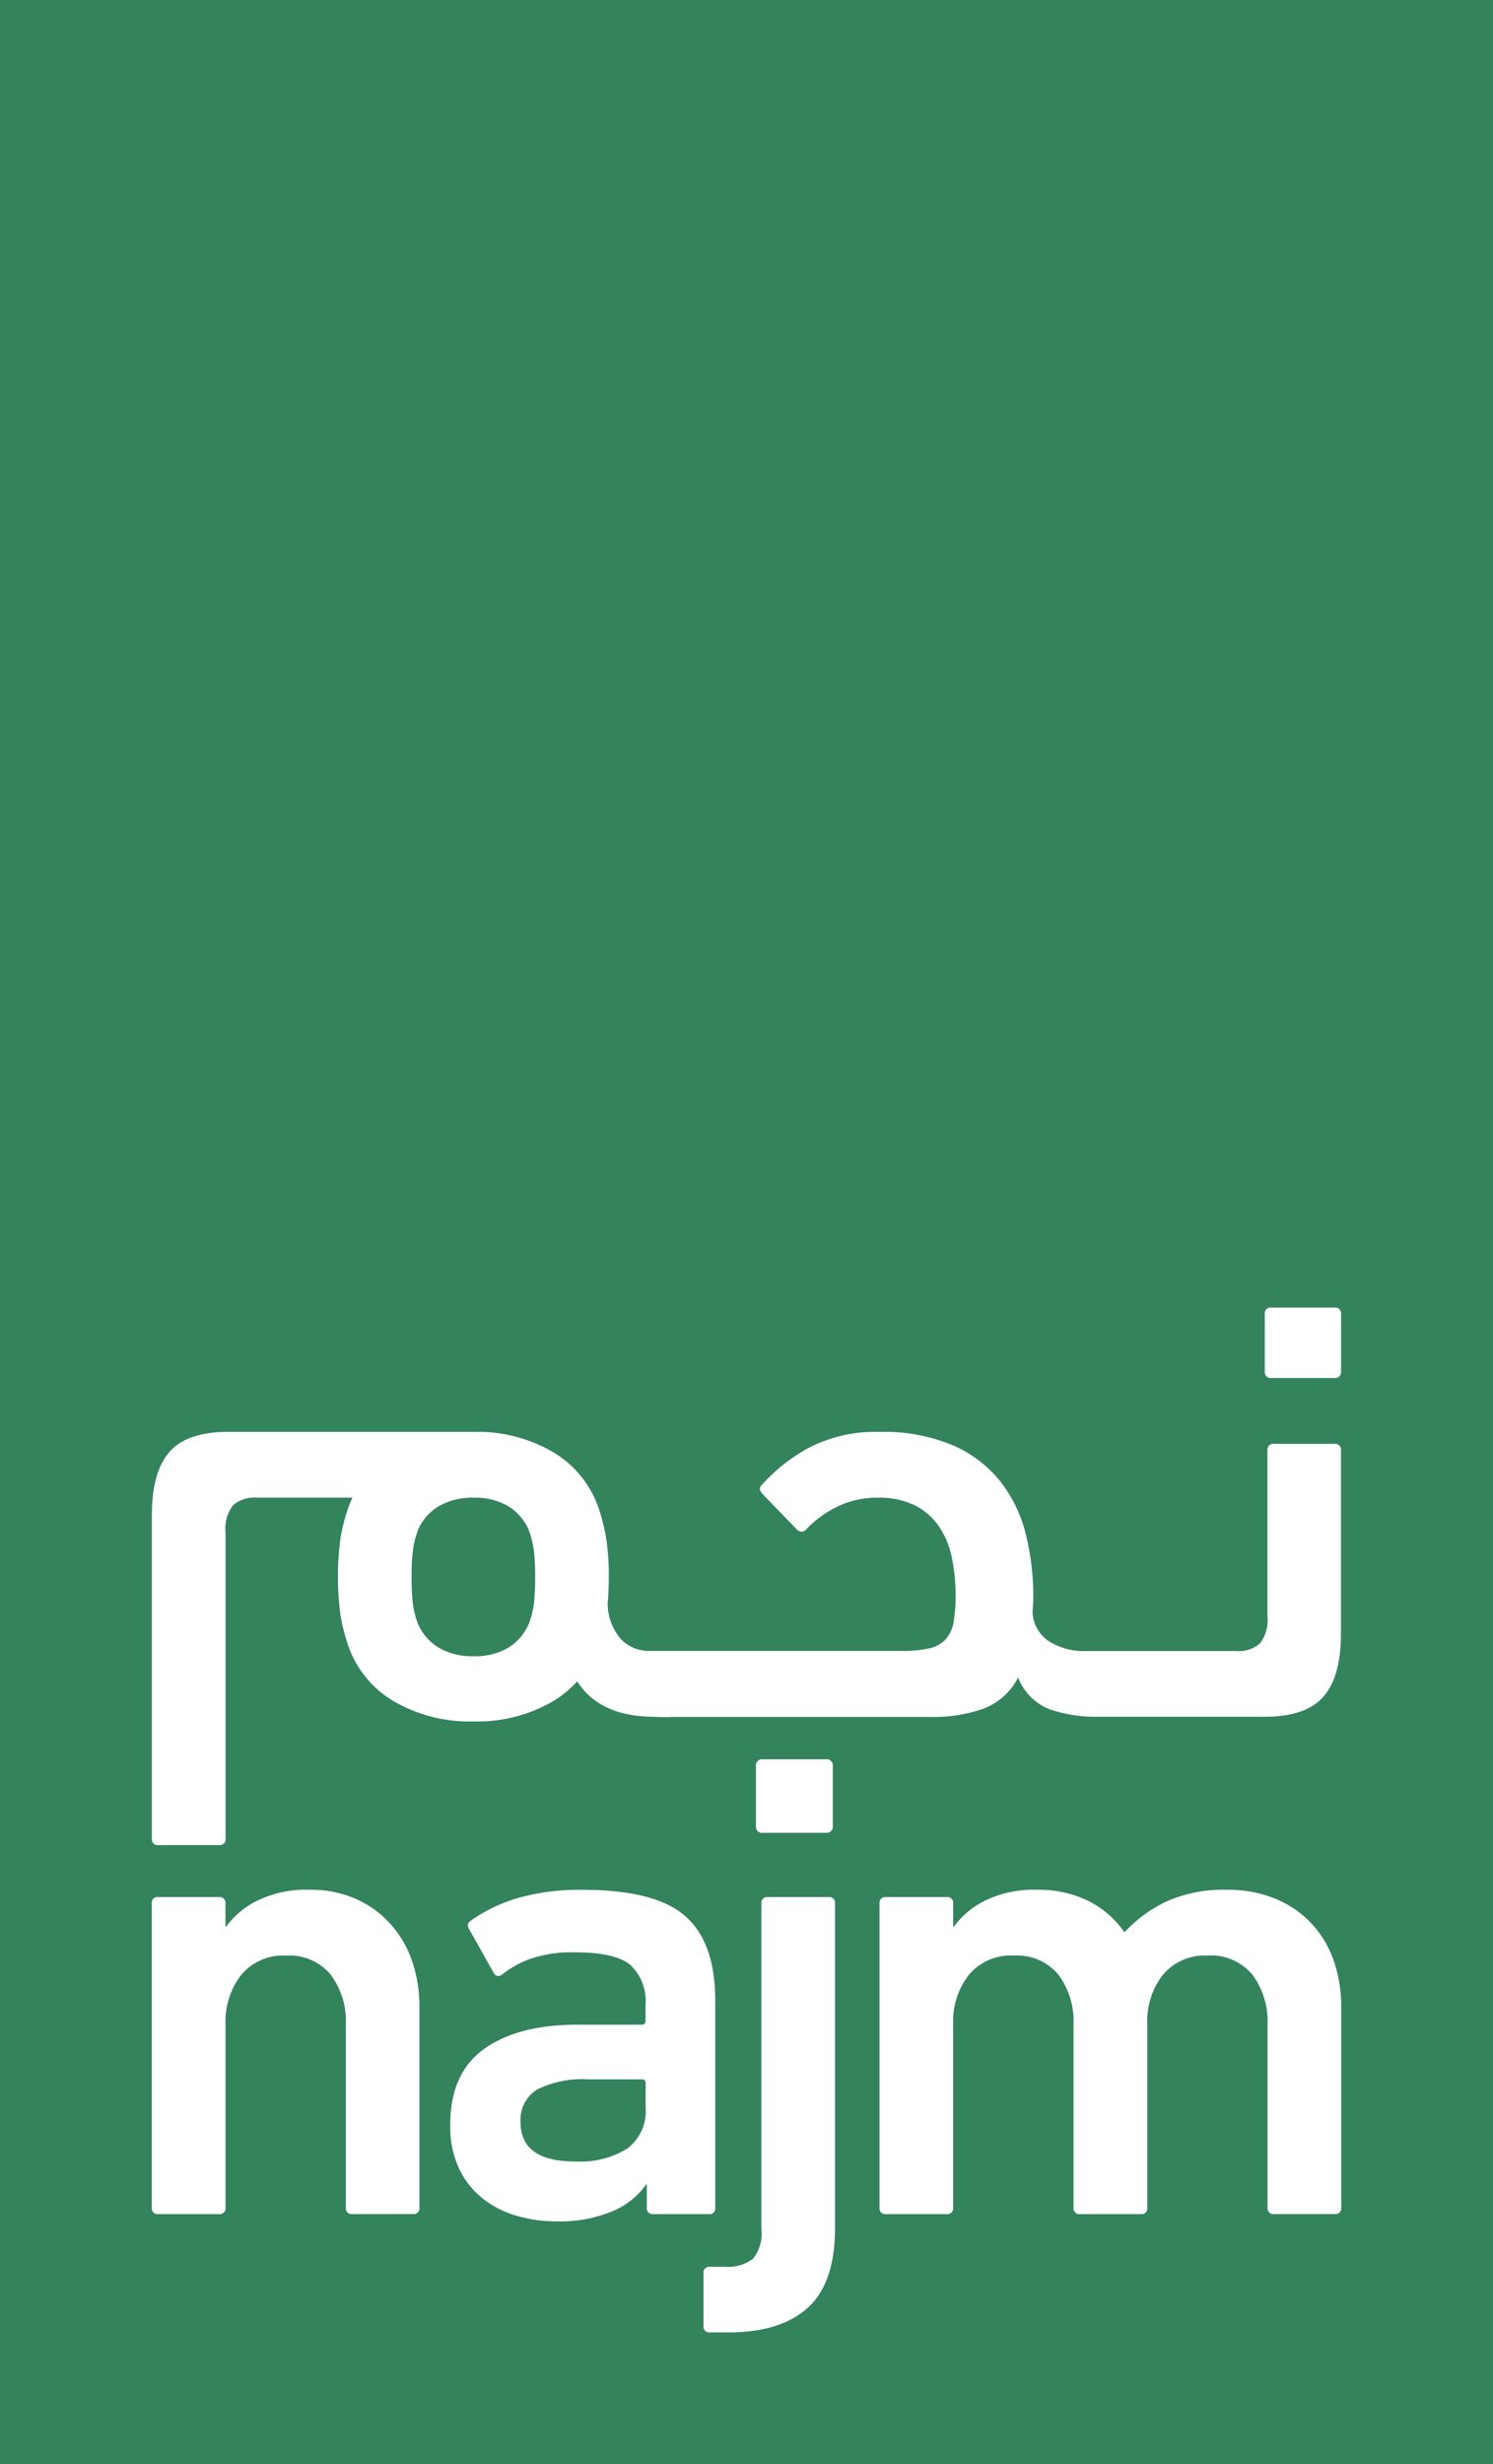 <svg xmlns="http://www.w3.org/2000/svg" width="140" height="231" viewBox="0 0 140 231">
  <g id="Logo" transform="translate(-18047 18039)">
    <rect id="Rectangle_5538" data-name="Rectangle 5538" width="140" height="231" transform="translate(18047 -18039)" fill="#33835c"/>
    <g id="Group_5368" data-name="Group 5368" transform="translate(18061.23 -17916.42)">
      <path id="Path_3646" data-name="Path 3646" d="M140,162.461h-5.685a.542.542,0,0,0-.611.616v15.55a3.582,3.582,0,0,1-.711,2.553,3.062,3.062,0,0,1-2.25.706H116.8a6.216,6.216,0,0,1-3.606-.923,3.464,3.464,0,0,1-1.512-2.582c0-.244.012-.489.032-.733s.032-.51.032-.8a24,24,0,0,0-.711-5.932,13.063,13.063,0,0,0-2.372-4.92,11.631,11.631,0,0,0-4.451-3.391,16.7,16.7,0,0,0-6.906-1.261,13.555,13.555,0,0,0-6.474,1.419,16.27,16.27,0,0,0-4.564,3.577c-.244.244-.208.535.122.862l3.215,3.32a.568.568,0,0,0,.862-.061,10.192,10.192,0,0,1,2.961-2.138,8.435,8.435,0,0,1,3.7-.811,7.643,7.643,0,0,1,3.486.706,6.107,6.107,0,0,1,2.25,1.932,7.978,7.978,0,0,1,1.222,2.888,16.631,16.631,0,0,1,.371,3.623,14.232,14.232,0,0,1-.183,2.485,3.245,3.245,0,0,1-.733,1.63,2.991,2.991,0,0,1-1.542.857,11.052,11.052,0,0,1-2.59.244H75.632a3.664,3.664,0,0,1-2.538-1.085,5.083,5.083,0,0,1-1.256-3.445c.066-.718.1-1.522.1-2.443a22.651,22.651,0,0,0-.244-3.579,18.2,18.2,0,0,0-.706-2.822,9.772,9.772,0,0,0-4.295-5.275,14.025,14.025,0,0,0-7.432-1.886H36.243q-3.855,0-5.5,1.881t-1.649,5.89v30.34a.542.542,0,0,0,.613.628h5.685a.542.542,0,0,0,.611-.613v-28.7a3.58,3.58,0,0,1,.708-2.551,3.075,3.075,0,0,1,2.252-.706H47.9a10.323,10.323,0,0,0-.413,1,17.67,17.67,0,0,0-.711,2.827,27.163,27.163,0,0,0,0,7.161,17.664,17.664,0,0,0,.711,2.827,9.772,9.772,0,0,0,4.292,5.275,14.192,14.192,0,0,0,7.493,1.886A14.07,14.07,0,0,0,66.7,186.6a10.156,10.156,0,0,0,2.282-1.871,6.524,6.524,0,0,0,1.876,1.94,7.98,7.98,0,0,0,2.145.977,10.555,10.555,0,0,0,2.27.371c.77.042,1.5.064,2.211.064a.957.957,0,0,0,.205-.015h24.374a14.289,14.289,0,0,0,5.028-.779,6.107,6.107,0,0,0,3.23-2.912,5.231,5.231,0,0,0,2.99,2.988,13.562,13.562,0,0,0,4.534.687h15.6q3.853,0,5.5-1.881t1.649-5.888V163.072a.542.542,0,0,0-.606-.611ZM64.919,177.413a8.171,8.171,0,0,1-.462,1.881,4.886,4.886,0,0,1-1.932,2.274,6.073,6.073,0,0,1-3.259.806,6.216,6.216,0,0,1-3.286-.806,4.842,4.842,0,0,1-1.954-2.274,8.306,8.306,0,0,1-.462-1.881,21.073,21.073,0,0,1-.115-2.47,20.4,20.4,0,0,1,.115-2.443,9.212,9.212,0,0,1,.462-1.908,4.835,4.835,0,0,1,1.954-2.272,6.193,6.193,0,0,1,3.286-.806,6.054,6.054,0,0,1,3.259.806,4.886,4.886,0,0,1,1.932,2.272,9.058,9.058,0,0,1,.462,1.908,20.932,20.932,0,0,1,.115,2.443,21.625,21.625,0,0,1-.115,2.47Z" transform="translate(-29.082 -149.683)" fill="#fff"/>
      <path id="Path_3647" data-name="Path 3647" d="M157.1,147.8h-5.91a.547.547,0,0,0-.616.625v5.35a.547.547,0,0,0,.616.625h5.919a.547.547,0,0,0,.616-.625v-5.35a.55.55,0,0,0-.625-.625Z" transform="translate(-46.204 -147.796)" fill="#fff"/>
      <path id="Path_3648" data-name="Path 3648" d="M102.07,197.174H96.15a.572.572,0,0,0-.643.651v5.591a.571.571,0,0,0,.643.651h5.92a.574.574,0,0,0,.646-.651v-5.591a.574.574,0,0,0-.646-.651Z" transform="translate(-38.854 -154.82)" fill="#fff"/>
      <path id="Path_3649" data-name="Path 3649" d="M47.9,241.622a.545.545,0,0,1-.618-.616V223.861a7.31,7.31,0,0,0-1.419-4.683,5.031,5.031,0,0,0-4.187-1.791,5.13,5.13,0,0,0-4.192,1.791A7.129,7.129,0,0,0,36,223.861v17.145a.545.545,0,0,1-.618.616H29.7a.542.542,0,0,1-.616-.616V212.515a.542.542,0,0,1,.616-.616h5.673a.545.545,0,0,1,.618.616v2.16h.061a8.033,8.033,0,0,1,2.932-2.443,10.421,10.421,0,0,1,4.9-1.016,10.461,10.461,0,0,1,4.285.833,9.613,9.613,0,0,1,3.237,2.311,10.069,10.069,0,0,1,2.067,3.481,13.192,13.192,0,0,1,.708,4.41V241a.545.545,0,0,1-.616.616Z" transform="translate(-29.081 -156.63)" fill="#fff"/>
      <path id="Path_3650" data-name="Path 3650" d="M80.649,241.623a.542.542,0,0,1-.616-.616v-2.16H79.97a7.323,7.323,0,0,1-3.144,2.5,12.777,12.777,0,0,1-5.243.958,13.165,13.165,0,0,1-3.853-.555,9.1,9.1,0,0,1-3.176-1.659,7.889,7.889,0,0,1-2.157-2.795,9.283,9.283,0,0,1-.8-4.029q0-4.852,3.176-7.126t8.727-2.277H79.54a.327.327,0,0,0,.369-.374v-1.432a4.671,4.671,0,0,0-1.419-3.794q-1.418-1.18-5.179-1.182a12.219,12.219,0,0,0-4.131.586,9,9,0,0,0-2.653,1.449q-.555.432-.862-.122l-2.282-4.07a.53.53,0,0,1,.125-.8,15.051,15.051,0,0,1,4.317-2.1,20.958,20.958,0,0,1,6.227-.8q6.782,0,9.589,2.467t2.807,7.893v19.425a.545.545,0,0,1-.618.616Zm-7.329-4.935a8.32,8.32,0,0,0,4.9-1.222,4.393,4.393,0,0,0,1.7-3.823v-2.282a.325.325,0,0,0-.369-.369H74.615a9.571,9.571,0,0,0-4.871.953,3.33,3.33,0,0,0-1.554,3.044q0,3.7,5.111,3.7Z" transform="translate(-33.609 -156.631)" fill="#fff"/>
      <path id="Path_3651" data-name="Path 3651" d="M89.812,252.826a.547.547,0,0,1-.618-.618v-4.925a.545.545,0,0,1,.618-.616h1.356a3.9,3.9,0,0,0,2.651-.733,3.73,3.73,0,0,0,.8-2.775V212.626a.542.542,0,0,1,.616-.616h5.673a.545.545,0,0,1,.618.616v30.4q0,5.179-2.56,7.49t-7.432,2.306Z" transform="translate(-37.454 -156.74)" fill="#fff"/>
      <path id="Path_3652" data-name="Path 3652" d="M145.37,241.622a.545.545,0,0,1-.616-.616V223.861a7.319,7.319,0,0,0-1.417-4.683,5.035,5.035,0,0,0-4.195-1.791,5.137,5.137,0,0,0-4.195,1.791,7.052,7.052,0,0,0-1.466,4.683v17.145a.545.545,0,0,1-.618.616h-5.685a.545.545,0,0,1-.616-.616V223.861a7.31,7.31,0,0,0-1.419-4.683,5.036,5.036,0,0,0-4.192-1.791,5.132,5.132,0,0,0-4.195,1.791,7.129,7.129,0,0,0-1.481,4.683v17.145a.545.545,0,0,1-.616.616h-5.673a.545.545,0,0,1-.618-.616V212.515a.545.545,0,0,1,.618-.616h5.673a.545.545,0,0,1,.616.616v2.16h.064a8.033,8.033,0,0,1,2.932-2.443,10.425,10.425,0,0,1,4.906-1.016,10.556,10.556,0,0,1,4.715,1.016,9.06,9.06,0,0,1,3.42,2.932h.071a12.654,12.654,0,0,1,4.007-2.9,13.08,13.08,0,0,1,5.489-1.048,11.847,11.847,0,0,1,4.593.833,9.662,9.662,0,0,1,3.384,2.311,9.84,9.84,0,0,1,2.1,3.481,13.192,13.192,0,0,1,.709,4.41V241a.545.545,0,0,1-.618.616Z" transform="translate(-40.126 -156.63)" fill="#fff"/>
    </g>
  </g>
</svg>

